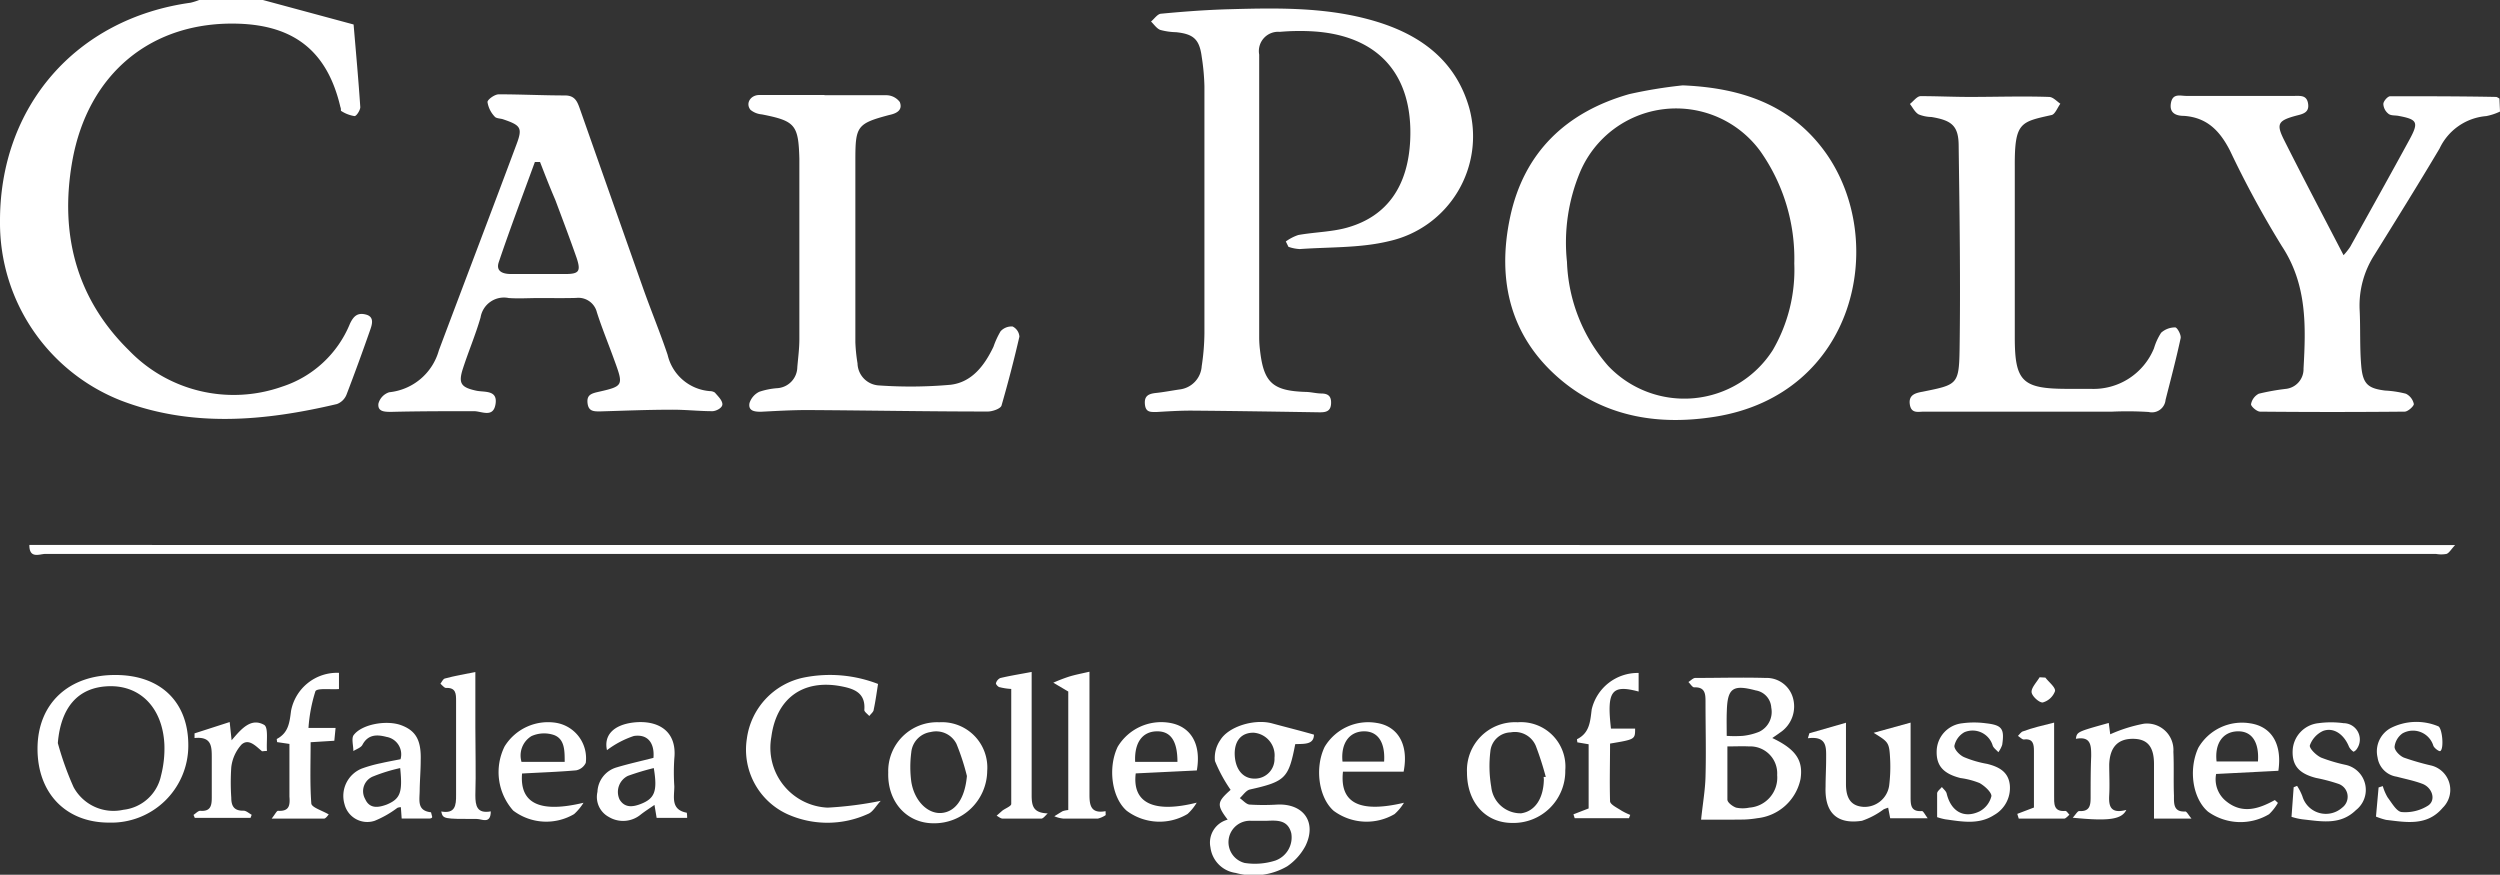 <svg xmlns="http://www.w3.org/2000/svg" viewBox="0 0 220.52 77.16"><rect x="0" y="0" width="220.52" height="77.16" fill="#333333" stroke="none"/><title>OCOB</title><g id="Layer_2" data-name="Layer 2"><g id="Layer_1-2" data-name="Layer 1"><path d="M23.19,0l8,2.16c.21,2.48.43,4.89.59,7.29,0,.27-.34.8-.51.79a3,3,0,0,1-1.17-.45c-.06,0,0-.22-.07-.33-1.13-4.86-4-7.21-9-7.37C13.4,1.85,7.74,6.46,6.37,14.25c-1.11,6.34.33,12.06,5,16.65a12.82,12.82,0,0,0,13.5,3.21,9.68,9.68,0,0,0,6-5.56c.32-.67.67-1,1.42-.8s.53.88.36,1.36q-1,2.87-2.08,5.69a1.46,1.46,0,0,1-.85.84c-6.35,1.5-12.74,2.09-19-.29A16.83,16.83,0,0,1,0,19.61C-.06,9.42,6.69,1.64,16.81.24A5.56,5.56,0,0,0,17.57,0Z" fill="#fff"/><path d="M220.52,9.84a5.05,5.05,0,0,1-1.21.4,5,5,0,0,0-4.12,2.86c-1.87,3.15-3.81,6.26-5.74,9.37a8.24,8.24,0,0,0-1.31,4.88c.08,1.64,0,3.28.14,4.91s.61,2,2.1,2.19a9.29,9.29,0,0,1,1.84.28,1.31,1.31,0,0,1,.7.91c0,.19-.52.67-.81.67q-6.37.06-12.75,0c-.29,0-.82-.47-.8-.66a1.31,1.31,0,0,1,.68-.92,19.61,19.61,0,0,1,2.41-.43,1.75,1.75,0,0,0,1.54-1.79c.21-3.75.32-7.42-1.92-10.81a87.59,87.59,0,0,1-4.57-8.42c-.88-1.71-2-2.92-4.07-3.06-.62,0-1.29-.2-1.14-1.11s.82-.65,1.37-.65c3.16,0,6.32,0,9.48,0,.56,0,1.13-.09,1.25.67s-.38.91-1,1.06c-1.68.45-1.84.73-1.08,2.23,1.68,3.34,3.42,6.64,5.21,10.09a5.8,5.8,0,0,0,.58-.73c1.76-3.17,3.53-6.33,5.26-9.51.81-1.5.66-1.74-1-2.05-.31-.06-.68,0-.9-.2a1.17,1.17,0,0,1-.43-.84c0-.26.39-.69.6-.69,3.11,0,6.22,0,9.33.06.1,0,.21.09.31.14Z" fill="#fff"/><path d="M113.42,21.3a4,4,0,0,1,1.1-.57c1.45-.26,3-.27,4.37-.67,3.48-1,5.31-3.66,5.5-7.69.27-5.83-2.86-9.3-8.7-9.61a20.14,20.14,0,0,0-2.8.05,1.7,1.7,0,0,0-1.82,2q0,12.48,0,25a9.43,9.43,0,0,0,.07,1.06c.32,2.88,1.11,3.6,4,3.7.46,0,.92.13,1.39.14.62,0,.92.23.88.91s-.48.75-1,.75c-3.78-.06-7.57-.12-11.35-.15-1,0-2,.06-3,.12-.54,0-1,.07-1.07-.68s.33-.93,1-1,1.38-.21,2.08-.31a2.21,2.21,0,0,0,1.93-2.05,20.28,20.28,0,0,0,.24-2.91q0-10.89,0-21.79A19.77,19.77,0,0,0,106,5c-.2-1.53-.72-2-2.26-2.16a5.76,5.76,0,0,1-1.39-.2c-.32-.12-.55-.48-.82-.74.29-.24.57-.67.88-.69,2-.19,4.12-.35,6.18-.4,4.37-.12,8.76-.18,13,1.15,3.85,1.21,6.83,3.47,8,7.53a9.47,9.47,0,0,1-7.06,11.78c-2.54.62-5.25.51-7.88.7a3.55,3.55,0,0,1-1-.2Z" fill="#fff"/><path d="M148.43,7.53c5.12.21,9.6,1.69,12.65,6,5.49,7.82,2.6,21.25-9.81,23.23-4.79.76-9.39.09-13.28-3-4.73-3.79-6-8.93-4.78-14.63s4.95-9.25,10.51-10.83A40.9,40.9,0,0,1,148.43,7.53Zm9.84,15.71a16.43,16.43,0,0,0-3-9.91,9.2,9.2,0,0,0-15.9,1.86,16.12,16.12,0,0,0-1.15,7.91,14.71,14.71,0,0,0,3.63,9.17,9.25,9.25,0,0,0,14.53-1.4A14.09,14.09,0,0,0,158.27,23.24Z" fill="#fff"/><path d="M47.57,26.29c-.89,0-1.8.06-2.69,0A2.09,2.09,0,0,0,42.39,28c-.44,1.53-1.07,3-1.56,4.52-.42,1.3-.16,1.65,1.17,1.94.73.16,1.91-.09,1.71,1.18s-1.25.61-1.94.63c-2.41,0-4.83,0-7.24.06-.59,0-1.24,0-1.15-.73a1.44,1.44,0,0,1,.95-1,5.08,5.08,0,0,0,4.38-3.69c2.27-6.05,4.58-12.09,6.84-18.15.56-1.48.4-1.7-1.15-2.23-.25-.09-.62-.07-.76-.24A2.4,2.4,0,0,1,43,9c0-.21.62-.68,1-.68,1.95,0,3.89.1,5.84.1.89,0,1.09.56,1.32,1.21q2.79,7.93,5.59,15.86c.69,1.94,1.48,3.85,2.14,5.81a4.15,4.15,0,0,0,3.73,3.2.79.79,0,0,1,.44.13c.27.32.63.65.66,1s-.55.63-.87.64c-1.2,0-2.41-.14-3.62-.13-2.1,0-4.21.09-6.31.15-.54,0-1,0-1.09-.7s.26-.86.85-1c2.34-.53,2.34-.55,1.49-2.87-.5-1.39-1.07-2.76-1.52-4.17a1.68,1.68,0,0,0-1.83-1.27C49.68,26.31,48.63,26.29,47.57,26.29Zm.07-12-.46,0C46.11,17.22,45,20.15,44,23.11c-.29.84.37,1.06,1.08,1.06h4.79c1.2,0,1.38-.24,1-1.4-.6-1.72-1.25-3.43-1.89-5.14C48.5,16.52,48.07,15.41,47.64,14.3Z" fill="#fff"/><path d="M186.33,36.31H169.71c-.51,0-1.13.2-1.25-.65s.53-1,1.14-1.11c3-.61,3.2-.6,3.25-3.66.09-6,0-12-.08-18,0-1.8-.61-2.27-2.4-2.57a3.16,3.16,0,0,1-1.13-.23c-.33-.19-.52-.6-.77-.92.31-.24.62-.68.94-.69,1.44,0,2.89.07,4.33.07,2.34,0,4.69-.08,7,0,.35,0,.69.39,1,.6-.26.35-.47.95-.79,1-2.71.61-3.25.63-3.23,4.5,0,5,0,10.08,0,15.11,0,3.88.66,4.53,4.58,4.54l2.11,0A5.76,5.76,0,0,0,190,30.72a5.22,5.22,0,0,1,.63-1.37,1.84,1.84,0,0,1,1.24-.47c.18,0,.54.66.48.95-.39,1.82-.87,3.63-1.33,5.44a1.21,1.21,0,0,1-1.49,1.07A30.07,30.07,0,0,0,186.33,36.31Z" fill="#fff"/><path d="M72.73,8.4c1.83,0,3.67,0,5.5,0a1.5,1.5,0,0,1,1.14.6c.27.7-.25,1-.92,1.14-2.87.76-3,1-3,4,0,5.35,0,10.7,0,16.05a14.66,14.66,0,0,0,.19,1.86A2,2,0,0,0,77.56,34a39.88,39.88,0,0,0,6.28-.06c1.89-.22,3-1.7,3.79-3.35a7.45,7.45,0,0,1,.63-1.37,1.31,1.31,0,0,1,1.06-.42,1.08,1.08,0,0,1,.6.89c-.46,2-1,4.08-1.58,6.09-.09.27-.79.52-1.21.52-5.31,0-10.62-.1-15.93-.13-1.36,0-2.72.08-4.09.15-.58,0-1.12-.08-1-.76a1.68,1.68,0,0,1,.86-1,6.4,6.4,0,0,1,1.6-.32,1.89,1.89,0,0,0,1.76-1.86c.07-.82.18-1.63.18-2.45,0-5.16,0-10.31,0-15.47V14c-.08-3-.37-3.33-3.31-3.91a1.81,1.81,0,0,1-1-.4c-.46-.57,0-1.31.78-1.31h5.74Z" fill="#fff"/><path d="M216.56,48.08c-.37.4-.53.7-.76.78a2.61,2.61,0,0,1-.93,0q-105.43,0-210.87,0c-.5,0-1.42.47-1.41-.79Z" fill="#fff"/><path d="M150.05,72.3c.15-1.44.36-2.61.39-3.79.06-2.19,0-4.37,0-6.56,0-.7,0-1.36-1-1.32-.16,0-.34-.31-.51-.47.2-.12.4-.35.6-.36,2.07,0,4.14-.06,6.21,0a2.41,2.41,0,0,1,2.4,1.72A2.76,2.76,0,0,1,157,64.63c-.21.16-.43.3-.67.47,2.11,1,2.74,2,2.49,3.62a4.36,4.36,0,0,1-3.8,3.45,9.28,9.28,0,0,1-1.17.12C152.52,72.31,151.16,72.3,150.05,72.3Zm2.32-6.46c0,1.67,0,3.19,0,4.69,0,.26.46.6.77.71a2.83,2.83,0,0,0,1.16,0,2.65,2.65,0,0,0,2.46-2.87,2.38,2.38,0,0,0-2.48-2.53C153.7,65.81,153.08,65.84,152.37,65.84Zm-.06-.93a10.77,10.77,0,0,0,1.41,0,5.32,5.32,0,0,0,1.45-.36,1.94,1.94,0,0,0,1.07-2.13,1.63,1.63,0,0,0-1.37-1.52c-2-.53-2.49-.22-2.55,1.8C152.29,63.39,152.31,64.08,152.31,64.91Z" fill="#fff"/><path d="M10.19,59.54c4,0,6.45,2.41,6.42,6.26a6.79,6.79,0,0,1-7,6.76c-3.82,0-6.33-2.62-6.3-6.58S6.09,59.52,10.19,59.54Zm-5.09,6a26.8,26.8,0,0,0,1.39,3.89,4,4,0,0,0,4.39,2,3.82,3.82,0,0,0,3.32-3,9.58,9.58,0,0,0,.3-2.77c-.16-3.21-2.11-5.21-4.89-5.13S5.35,62.46,5.1,65.56Z" fill="#fff"/><path d="M108.29,72.3c-1-1.32-.93-1.56.26-2.63a13.24,13.24,0,0,1-1.38-2.54,2.73,2.73,0,0,1,.47-1.85c.74-1.21,3-1.88,4.54-1.48,1.21.33,2.43.63,3.72,1,0,.92-.91.8-1.65.84-.58,3-.86,3.3-4,4-.34.08-.6.5-.89.76.29.2.56.54.86.57a20,20,0,0,0,2.45,0c2.32-.1,3.5,1.56,2.48,3.65a5.08,5.08,0,0,1-1.6,1.79A5.9,5.9,0,0,1,109,77a2.6,2.6,0,0,1-2.23-2.26A2.09,2.09,0,0,1,108.29,72.3Zm3.06.1c-.35,0-.7,0-1,0a1.89,1.89,0,0,0-.56,3.72,5.9,5.9,0,0,0,2.7-.21,2.17,2.17,0,0,0,1.41-2.42c-.3-1.17-1.22-1.13-2.15-1.09Zm-.79-7.77c-1,0-1.63.63-1.65,1.8,0,1.38.7,2.28,1.8,2.25a1.73,1.73,0,0,0,1.71-1.83A2,2,0,0,0,110.56,64.63Z" fill="#fff"/><path d="M77.69,70.64c-.42.44-.7,1-1.14,1.16a8.61,8.61,0,0,1-7.13,0,6.26,6.26,0,0,1-3.54-6.65,6.36,6.36,0,0,1,5-5.38,11.73,11.73,0,0,1,6.57.56c-.12.76-.22,1.51-.38,2.25,0,.21-.26.39-.39.58-.16-.18-.45-.38-.44-.54.13-1.57-1-1.89-2.12-2.1-3.33-.6-5.64,1.11-6.08,4.48A5.29,5.29,0,0,0,73,71.24,31.89,31.89,0,0,0,77.69,70.64Z" fill="#fff"/><path d="M165.27,64.64l3.26-.9v2.08c0,1.48,0,3,0,4.44,0,.72,0,1.36,1,1.28.12,0,.27.32.51.64h-3.31l-.18-.94c-.14.06-.28.09-.41.16a6.88,6.88,0,0,1-1.9,1c-2.22.34-3.3-.73-3.21-3,0-.81.05-1.63.05-2.44,0-1,.12-2.06-1.61-1.84l.13-.44,3.23-.93V68c0,.39,0,.78,0,1.17,0,1.33.51,1.92,1.51,2a2.19,2.19,0,0,0,2.3-1.88,13.62,13.62,0,0,0,.09-2.21C166.65,65.47,166.62,65.48,165.27,64.64Z" fill="#fff"/><path d="M187.56,71.44c-.42.86-1.59,1-4.73.69.26-.28.43-.6.58-.59.94.06,1-.53,1-1.21,0-1.2,0-2.41.05-3.62,0-.94,0-1.79-1.35-1.54.1-.62.1-.62,2.9-1.4l.13,1a13.28,13.28,0,0,1,2.95-.93,2.33,2.33,0,0,1,2.62,2.47c.06,1.29,0,2.57.05,3.86,0,.7-.06,1.47,1,1.41.13,0,.28.31.55.63H190c0-1.64,0-3.23,0-4.81s-.61-2.24-1.9-2.23-2,.74-2.05,2.27c0,.9.05,1.79,0,2.69S186.1,71.83,187.56,71.44Z" fill="#fff"/><path d="M82.85,63.71A4,4,0,0,1,87.08,68a4.67,4.67,0,0,1-4.73,4.62c-2.36,0-4.08-1.88-4-4.47A4.31,4.31,0,0,1,82.85,63.71Zm2.44,4.74a20.35,20.35,0,0,0-.92-2.83,2,2,0,0,0-2.27-1.05,2,2,0,0,0-1.72,1.81,9.89,9.89,0,0,0,0,2.55c.26,1.71,1.45,2.88,2.67,2.78S85.11,70.46,85.29,68.45Z" fill="#fff"/><path d="M35.43,72.2l-.07-1a.9.9,0,0,0-.31.06,8.93,8.93,0,0,1-2,1.14,2.07,2.07,0,0,1-2.66-1.46,2.6,2.6,0,0,1,1.53-3.15,11.93,11.93,0,0,1,1.68-.47c.56-.13,1.13-.23,1.73-.35A1.56,1.56,0,0,0,34.09,65c-.8-.21-1.62-.25-2.12.7-.13.25-.52.37-.8.55,0-.47-.17-1.06,0-1.37.69-1,2.93-1.39,4.22-.91s1.77,1.32,1.72,3.08c0,.9-.08,1.79-.09,2.68s-.25,1.78,1,1.92c0,0,.07.27.1.39s-.16.16-.22.16Zm-.13-4.45a15,15,0,0,0-2.37.73,1.4,1.4,0,0,0-.72,2c.4.9,1.19.75,1.9.49C35.32,70.46,35.52,69.9,35.3,67.75Z" fill="#fff"/><path d="M133.87,63.71a3.92,3.92,0,0,1,4.2,4.24,4.57,4.57,0,0,1-4.67,4.64c-2.38,0-4-1.82-4-4.46A4.24,4.24,0,0,1,133.87,63.71Zm2.29,4.82.19,0a27.36,27.36,0,0,0-.88-2.74,2,2,0,0,0-2.21-1.19,1.85,1.85,0,0,0-1.8,1.7,10.8,10.8,0,0,0,.08,3.11,2.6,2.6,0,0,0,2.64,2.33c1.21-.18,1.95-1.28,2-2.92A1.92,1.92,0,0,0,136.16,68.53Z" fill="#fff"/><path d="M60.61,72.14H57.92L57.73,71c-.46.32-.84.56-1.2.84a2.44,2.44,0,0,1-2.83.22,2,2,0,0,1-1-2.21,2.34,2.34,0,0,1,1.69-2.16c1.07-.32,2.16-.56,3.25-.84.11-1.29-.49-2.12-1.73-1.93a8.21,8.21,0,0,0-2.37,1.25c-.29-1.31.57-2.23,2.34-2.44,2.11-.24,3.86.7,3.6,3.18a18.21,18.21,0,0,0,0,2.45c0,.94-.34,2.06,1.1,2.33A2.43,2.43,0,0,1,60.61,72.14Zm-2.94-4.39a22.32,22.32,0,0,0-2.29.69,1.58,1.58,0,0,0-.73,2.08c.46.77,1.19.66,1.86.4C57.78,70.43,58,69.76,57.67,67.75Z" fill="#fff"/><path d="M200.93,70.82a4.36,4.36,0,0,1-.78,1,4.92,4.92,0,0,1-5.38-.22c-1.36-1.16-1.75-3.71-.86-5.64a4.45,4.45,0,0,1,4.55-2.16c1.89.27,2.86,1.8,2.51,4.19l-5.49.28a2.48,2.48,0,0,0,.93,2.44c1.4,1.11,2.85.64,4.25-.14Zm-1.76-3.65c.12-1.74-.56-2.71-1.83-2.66s-2,1.07-1.82,2.66Z" fill="#fff"/><path d="M123.81,68.07h-5.35c-.3,2.81,1.52,3.65,5.38,2.74a4.29,4.29,0,0,1-.83,1,4.88,4.88,0,0,1-5.37-.29c-1.32-1.16-1.69-3.8-.79-5.65a4.47,4.47,0,0,1,4.59-2.1C123.31,64.06,124.28,65.68,123.81,68.07Zm-1.72-.89c.11-1.73-.57-2.71-1.83-2.67s-2,1.08-1.84,2.67Z" fill="#fff"/><path d="M51.47,70.81a4.6,4.6,0,0,1-.83,1,4.84,4.84,0,0,1-5.37-.31,5.1,5.1,0,0,1-.76-5.66,4.5,4.5,0,0,1,4.61-2.07,3.17,3.17,0,0,1,2.55,3.52,1.19,1.19,0,0,1-.85.66c-1.58.14-3.18.19-4.77.28C45.83,70.89,47.64,71.73,51.47,70.81ZM49.81,67.2c0-1,0-2-.93-2.36a2.72,2.72,0,0,0-2,.09A2,2,0,0,0,46,67.2Z" fill="#fff"/><path d="M105.56,70.8a4.27,4.27,0,0,1-.81,1,4.83,4.83,0,0,1-5.36-.28c-1.32-1.14-1.69-3.79-.8-5.65a4.48,4.48,0,0,1,4.58-2.11c1.87.31,2.81,1.87,2.4,4.2l-5.39.26C99.86,70.85,101.79,71.75,105.56,70.8Zm-5.43-3.6h3.73c0-1.85-.6-2.73-1.86-2.69S100.05,65.54,100.13,67.2Z" fill="#fff"/><path d="M29,71.84c-.07.06-.25.37-.43.37-1.44,0-2.87,0-4.61,0,.31-.39.45-.7.57-.69,1,.06,1.06-.5,1-1.26,0-1.52,0-3,0-4.64l-1.09-.16c0-.15-.06-.28,0-.29,1-.54,1.1-1.42,1.23-2.45a4.13,4.13,0,0,1,4.23-3.37v1.43c-.75.06-1.94-.11-2.08.2a13.74,13.74,0,0,0-.61,3.23H29.6l-.11,1.13-2.09.13c0,1.84-.07,3.63.06,5.4C27.49,71.22,28.36,71.47,29,71.84Z" fill="#fff"/><path d="M144.54,59.36V61c-2.39-.64-2.82-.06-2.44,3.27h2.13c0,.95,0,.95-2.21,1.32,0,1.68-.05,3.38,0,5.08,0,.29.62.58,1,.83a5.62,5.62,0,0,0,.78.38l-.11.29H138.9l-.11-.34,1.34-.52V65.65l-1-.17c0-.15-.06-.28,0-.29,1.09-.55,1.14-1.56,1.27-2.61A4.17,4.17,0,0,1,144.54,59.36Z" fill="#fff"/><path d="M170.87,72.08c0-.77,0-1.43,0-2.09,0-.2.27-.38.42-.57.14.19.37.36.42.57.37,1.56,1.5,2.25,2.9,1.58a2.08,2.08,0,0,0,1.05-1.35c0-.35-.6-.9-1.05-1.15a7,7,0,0,0-1.68-.44c-1.51-.38-2.14-1.09-2.1-2.38a2.52,2.52,0,0,1,2.25-2.45,7.77,7.77,0,0,1,2.1,0c1.42.16,1.64.48,1.43,1.9a2.39,2.39,0,0,1-.34.65c-.17-.2-.43-.37-.5-.59a1.85,1.85,0,0,0-2.5-1.17,1.82,1.82,0,0,0-.88,1.21c0,.33.49.84.89,1a9.42,9.42,0,0,0,2,.58c1,.25,1.87.67,2,1.85a2.74,2.74,0,0,1-1.38,2.66c-1.36.88-2.85.58-4.31.38A5.5,5.5,0,0,1,170.87,72.08Z" fill="#fff"/><path d="M202.13,72.05l.19-2.61.3-.12a4.71,4.71,0,0,1,.47.92,2.16,2.16,0,0,0,3.51,1,1.2,1.2,0,0,0-.31-2.09,15.12,15.12,0,0,0-2-.53c-1.51-.39-2.11-1.1-2.06-2.41a2.54,2.54,0,0,1,2.28-2.42,8.18,8.18,0,0,1,2.21,0,1.44,1.44,0,0,1,1.18,2.26.67.67,0,0,1-.3.26,1.2,1.2,0,0,1-.4-.44c-.44-1.1-1.36-1.75-2.3-1.39a2.23,2.23,0,0,0-1.15,1.26c-.08.25.54.88,1,1.09a14.45,14.45,0,0,0,2.12.63,2.26,2.26,0,0,1,.94,4c-1.36,1.33-3,1-4.64.82A5.27,5.27,0,0,1,202.13,72.05Z" fill="#fff"/><path d="M210.18,69.34a4.42,4.42,0,0,0,.43,1c.37.49.79,1.25,1.24,1.29a3.76,3.76,0,0,0,2.34-.58c.71-.49.35-1.6-.54-1.92-.72-.27-1.49-.42-2.24-.62a2,2,0,0,1-1.69-1.7,2.34,2.34,0,0,1,1.16-2.59,5,5,0,0,1,4.18-.16c.37.12.54,2,.19,2.19-.11.05-.52-.25-.61-.47a1.88,1.88,0,0,0-2.72-1.09,1.68,1.68,0,0,0-.7,1.19c0,.33.46.8.83.95a22.51,22.51,0,0,0,2.34.68,2.21,2.21,0,0,1,1.08,3.74c-1.38,1.64-3.21,1.28-5,1.07a6.12,6.12,0,0,1-.89-.29l.23-2.57Z" fill="#fff"/><path d="M97.53,71.9a2.15,2.15,0,0,1-.7.31c-1,0-2,0-3,0A2.65,2.65,0,0,1,93,72c.25-.15.49-.31.74-.45a2.31,2.31,0,0,1,.49-.1V61l-1.32-.78a14,14,0,0,1,1.4-.54c.52-.16,1.05-.26,1.79-.43,0,.61,0,1.13,0,1.65,0,3.07,0,6.15,0,9.22,0,.93.14,1.67,1.42,1.43Z" fill="#fff"/><path d="M41.93,59.28c0,1.69,0,3.28,0,4.86,0,2,.06,4,0,6,0,.94.14,1.65,1.36,1.43,0,1.16-.8.67-1.21.67-3,0-3,0-3.16-.66,1.23.22,1.32-.53,1.31-1.46,0-2.76,0-5.53,0-8.29,0-.62,0-1.19-.9-1.15-.15,0-.32-.24-.48-.37.12-.16.23-.42.39-.46C40.13,59.61,41,59.46,41.93,59.28Z" fill="#fff"/><path d="M91,59.27c0,3.74,0,7.32,0,10.9,0,1,.2,1.53,1.42,1.58-.19.16-.38.45-.57.46-1.13,0-2.26,0-3.39,0-.19,0-.37-.16-.55-.26l.5-.44c.27-.21.78-.39.79-.59,0-3.38,0-6.75,0-10.15a5.11,5.11,0,0,1-1-.15c-.15,0-.37-.27-.35-.35a.71.71,0,0,1,.38-.46C89.11,59.6,90,59.46,91,59.27Z" fill="#fff"/><path d="M20.43,65.3c.89-1.06,1.73-2,2.87-1.36.4.24.18,1.51.25,2.3-.32,0-.43.06-.47,0-.53-.44-1.15-1.13-1.78-.56a3.59,3.59,0,0,0-.9,2,20,20,0,0,0,0,2.68c0,.76.26,1.17,1.09,1.15.23,0,.47.23.71.36l-.1.27H17.18l-.11-.26c.2-.13.42-.38.61-.36.91.07,1-.48,1-1.17,0-1.17,0-2.33,0-3.5,0-1,0-1.9-1.52-1.75l0-.41,3.1-1Z" fill="#fff"/><path d="M181.19,63.74v6.41c0,.71-.08,1.48,1,1.38.11,0,.23.22.35.34-.16.12-.31.34-.47.34-1.34,0-2.69,0-4,0l-.13-.42,1.47-.56c0-1.57,0-3.3,0-5,0-.57-.07-1.11-.89-1-.16,0-.34-.2-.52-.32.15-.14.27-.36.45-.4C179.28,64.2,180.14,64,181.19,63.74Z" fill="#fff"/><path d="M180.42,59.77c.3.4.9.85.85,1.19a1.61,1.61,0,0,1-1.07,1c-.29.06-1-.56-1-.94s.45-.85.71-1.28Z" fill="#fff"/></g></g></svg>